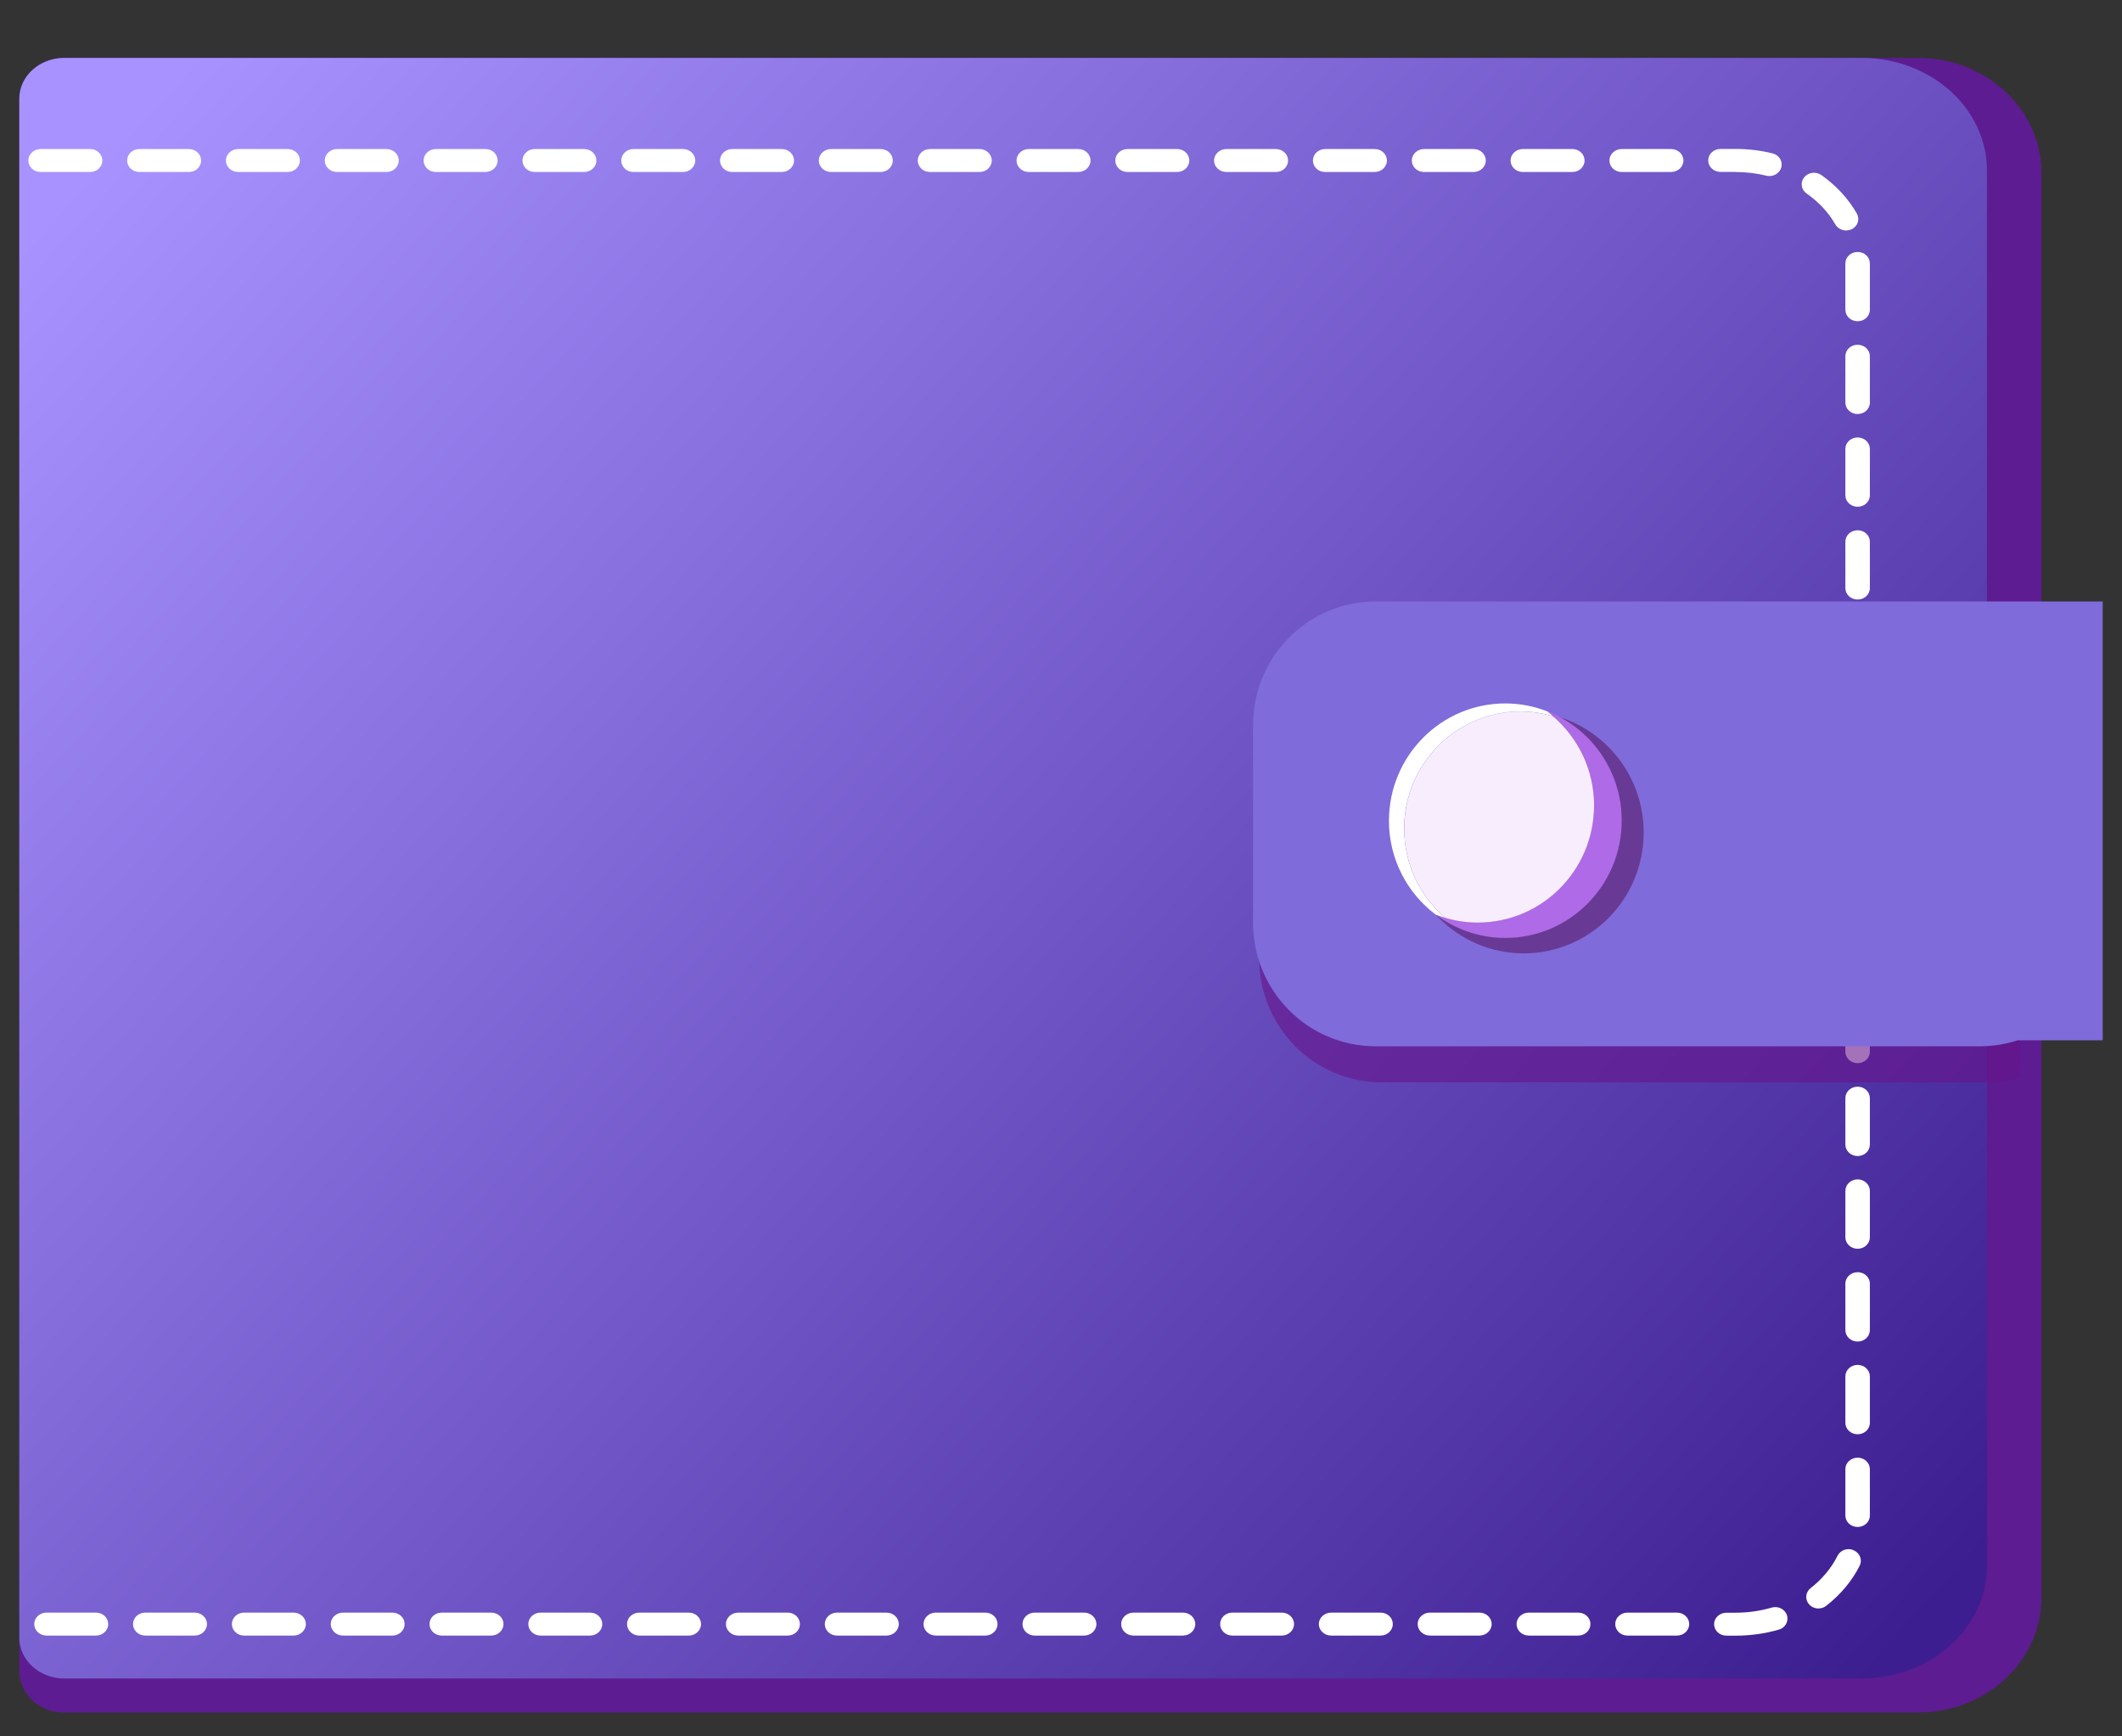 <svg width="22" height="18" viewBox="0 0 22 18" fill="none" xmlns="http://www.w3.org/2000/svg">
<rect x="0" y="0" width="22" height="18" fill="#333333" stroke="none"/>
<g id="Group">
<g id="Layer 2">
<g id="OBJECTS">
<g id="Group_2">
<path id="Vector" d="M19.885 0.6H0.66C0.406 0.6 0.2 0.793 0.2 1.032V17.321C0.2 17.56 0.406 17.753 0.66 17.753H19.885C20.592 17.753 21.165 17.219 21.165 16.561V1.792C21.165 1.134 20.592 0.6 19.885 0.6Z" fill="#5D1C91"/>
<path id="Vector_2" d="M19.3 0.6H0.668C0.41 0.6 0.2 0.789 0.2 1.022V16.978C0.2 17.211 0.41 17.4 0.668 17.4H1.11H19.3C20.018 17.4 20.6 16.877 20.6 16.232V1.768C20.6 1.123 20.018 0.6 19.3 0.6Z" fill="url(#paint0_linear_124_1294)"/>
<g id="Group_3">
<path id="Vector_3" d="M10.155 1.783C10.225 1.783 10.282 1.73 10.282 1.664C10.282 1.598 10.225 1.545 10.155 1.545H9.642C9.572 1.545 9.515 1.598 9.515 1.664C9.515 1.73 9.571 1.783 9.642 1.783H10.155Z" fill="white"/>
<path id="Vector_4" d="M9.191 16.717H8.678C8.608 16.717 8.551 16.77 8.551 16.836C8.551 16.901 8.607 16.955 8.678 16.955H9.191C9.26 16.955 9.318 16.901 9.318 16.836C9.318 16.77 9.261 16.717 9.191 16.717Z" fill="white"/>
<path id="Vector_5" d="M7.141 16.717H6.628C6.557 16.717 6.501 16.77 6.501 16.836C6.501 16.901 6.557 16.955 6.628 16.955H7.141C7.211 16.955 7.268 16.901 7.268 16.836C7.268 16.77 7.211 16.717 7.141 16.717Z" fill="white"/>
<path id="Vector_6" d="M8.166 16.717H7.654C7.584 16.717 7.526 16.77 7.526 16.836C7.526 16.901 7.583 16.955 7.654 16.955H8.166C8.237 16.955 8.293 16.901 8.293 16.836C8.293 16.77 8.237 16.717 8.166 16.717Z" fill="white"/>
<path id="Vector_7" d="M9.129 1.783C9.2 1.783 9.256 1.73 9.256 1.664C9.256 1.598 9.2 1.545 9.129 1.545H8.616C8.547 1.545 8.489 1.598 8.489 1.664C8.489 1.73 8.547 1.783 8.616 1.783H9.129Z" fill="white"/>
<path id="Vector_8" d="M8.105 1.783C8.174 1.783 8.232 1.73 8.232 1.664C8.232 1.598 8.175 1.545 8.105 1.545H7.592C7.521 1.545 7.465 1.598 7.465 1.664C7.465 1.73 7.521 1.783 7.592 1.783H8.105Z" fill="white"/>
<path id="Vector_9" d="M12.203 1.783C12.273 1.783 12.33 1.73 12.33 1.664C12.33 1.598 12.273 1.545 12.203 1.545H11.69C11.62 1.545 11.563 1.598 11.563 1.664C11.563 1.73 11.62 1.783 11.69 1.783H12.203Z" fill="white"/>
<path id="Vector_10" d="M10.215 16.717H9.702C9.632 16.717 9.575 16.77 9.575 16.836C9.575 16.901 9.632 16.955 9.702 16.955H10.215C10.286 16.955 10.342 16.901 10.342 16.836C10.342 16.77 10.286 16.717 10.215 16.717Z" fill="white"/>
<path id="Vector_11" d="M13.227 1.783C13.298 1.783 13.354 1.73 13.354 1.664C13.354 1.598 13.298 1.545 13.227 1.545H12.715C12.645 1.545 12.587 1.598 12.587 1.664C12.587 1.73 12.644 1.783 12.715 1.783H13.227Z" fill="white"/>
<path id="Vector_12" d="M12.264 16.717H11.752C11.681 16.717 11.624 16.77 11.624 16.836C11.624 16.901 11.681 16.955 11.752 16.955H12.264C12.334 16.955 12.392 16.901 12.392 16.836C12.392 16.77 12.335 16.717 12.264 16.717Z" fill="white"/>
<path id="Vector_13" d="M11.179 1.783C11.248 1.783 11.306 1.73 11.306 1.664C11.306 1.598 11.249 1.545 11.179 1.545H10.666C10.596 1.545 10.539 1.598 10.539 1.664C10.539 1.73 10.596 1.783 10.666 1.783H11.179Z" fill="white"/>
<path id="Vector_14" d="M11.239 16.717H10.728C10.657 16.717 10.601 16.77 10.601 16.836C10.601 16.901 10.657 16.955 10.728 16.955H11.239C11.31 16.955 11.367 16.901 11.367 16.836C11.367 16.77 11.31 16.717 11.239 16.717Z" fill="white"/>
<path id="Vector_15" d="M0.994 16.717H0.483C0.412 16.717 0.355 16.77 0.355 16.836C0.355 16.901 0.412 16.955 0.483 16.955H0.995C1.065 16.955 1.122 16.901 1.122 16.836C1.122 16.77 1.066 16.717 0.995 16.717H0.994Z" fill="white"/>
<path id="Vector_16" d="M2.019 16.717H1.506C1.435 16.717 1.379 16.77 1.379 16.836C1.379 16.901 1.435 16.955 1.506 16.955H2.019C2.088 16.955 2.146 16.901 2.146 16.836C2.146 16.77 2.089 16.717 2.019 16.717Z" fill="white"/>
<path id="Vector_17" d="M2.982 1.783C3.052 1.783 3.109 1.73 3.109 1.664C3.109 1.598 3.053 1.545 2.982 1.545H2.469C2.4 1.545 2.342 1.598 2.342 1.664C2.342 1.73 2.399 1.783 2.469 1.783H2.982Z" fill="white"/>
<path id="Vector_18" d="M1.958 1.783C2.029 1.783 2.085 1.73 2.085 1.664C2.085 1.598 2.029 1.545 1.958 1.545H1.446C1.375 1.545 1.318 1.598 1.318 1.664C1.318 1.73 1.375 1.783 1.446 1.783H1.958Z" fill="white"/>
<path id="Vector_19" d="M0.934 1.783C1.004 1.783 1.061 1.73 1.061 1.664C1.061 1.598 1.004 1.545 0.934 1.545H0.421C0.351 1.545 0.294 1.598 0.294 1.664C0.294 1.73 0.35 1.783 0.421 1.783H0.934Z" fill="white"/>
<path id="Vector_20" d="M3.044 16.717H2.531C2.46 16.717 2.404 16.77 2.404 16.836C2.404 16.901 2.46 16.955 2.531 16.955H3.044C3.113 16.955 3.171 16.901 3.171 16.836C3.171 16.77 3.114 16.717 3.044 16.717Z" fill="white"/>
<path id="Vector_21" d="M13.289 16.717H12.777C12.706 16.717 12.65 16.77 12.65 16.836C12.65 16.901 12.706 16.955 12.777 16.955H13.289C13.358 16.955 13.416 16.901 13.416 16.836C13.416 16.77 13.359 16.717 13.289 16.717Z" fill="white"/>
<path id="Vector_22" d="M6.117 16.717H5.604C5.535 16.717 5.477 16.77 5.477 16.836C5.477 16.901 5.534 16.955 5.604 16.955H6.117C6.188 16.955 6.244 16.901 6.244 16.836C6.244 16.77 6.188 16.717 6.117 16.717Z" fill="white"/>
<path id="Vector_23" d="M5.092 16.717H4.58C4.509 16.717 4.453 16.77 4.453 16.836C4.453 16.901 4.509 16.955 4.58 16.955H5.092C5.163 16.955 5.22 16.901 5.22 16.836C5.22 16.77 5.163 16.717 5.092 16.717Z" fill="white"/>
<path id="Vector_24" d="M6.056 1.783C6.126 1.783 6.183 1.73 6.183 1.664C6.183 1.598 6.127 1.545 6.056 1.545H5.544C5.474 1.545 5.417 1.598 5.417 1.664C5.417 1.73 5.473 1.783 5.544 1.783H6.056Z" fill="white"/>
<path id="Vector_25" d="M7.081 1.783C7.15 1.783 7.208 1.73 7.208 1.664C7.208 1.598 7.151 1.545 7.081 1.545H6.568C6.498 1.545 6.441 1.598 6.441 1.664C6.441 1.73 6.497 1.783 6.568 1.783H7.081Z" fill="white"/>
<path id="Vector_26" d="M4.007 1.783C4.077 1.783 4.134 1.73 4.134 1.664C4.134 1.598 4.077 1.545 4.007 1.545H3.494C3.424 1.545 3.367 1.598 3.367 1.664C3.367 1.73 3.423 1.783 3.494 1.783H4.007Z" fill="white"/>
<path id="Vector_27" d="M5.032 1.783C5.102 1.783 5.159 1.73 5.159 1.664C5.159 1.598 5.103 1.545 5.032 1.545H4.519C4.449 1.545 4.392 1.598 4.392 1.664C4.392 1.73 4.449 1.783 4.519 1.783H5.032Z" fill="white"/>
<path id="Vector_28" d="M4.068 16.717H3.556C3.486 16.717 3.429 16.77 3.429 16.836C3.429 16.901 3.486 16.955 3.556 16.955H4.068C4.139 16.955 4.195 16.901 4.195 16.836C4.195 16.77 4.139 16.717 4.068 16.717Z" fill="white"/>
<path id="Vector_29" d="M17.991 1.783C18.102 1.783 18.209 1.796 18.313 1.821C18.323 1.824 18.335 1.825 18.345 1.825C18.401 1.825 18.453 1.788 18.468 1.735C18.485 1.671 18.445 1.607 18.377 1.59C18.252 1.559 18.123 1.544 17.991 1.544H17.837C17.767 1.544 17.71 1.597 17.71 1.663C17.71 1.729 17.767 1.782 17.837 1.782H17.991V1.783Z" fill="white"/>
<path id="Vector_30" d="M19.259 9.342C19.188 9.342 19.132 9.395 19.132 9.461V9.942C19.132 10.007 19.188 10.06 19.259 10.06C19.33 10.06 19.386 10.007 19.386 9.942V9.461C19.386 9.395 19.33 9.342 19.259 9.342Z" fill="white"/>
<path id="Vector_31" d="M19.259 7.419C19.188 7.419 19.132 7.472 19.132 7.538V8.018C19.132 8.084 19.188 8.137 19.259 8.137C19.33 8.137 19.386 8.084 19.386 8.018V7.538C19.386 7.472 19.33 7.419 19.259 7.419Z" fill="white"/>
<path id="Vector_32" d="M19.259 10.303C19.188 10.303 19.132 10.356 19.132 10.422V10.903C19.132 10.968 19.188 11.021 19.259 11.021C19.33 11.021 19.386 10.968 19.386 10.903V10.422C19.386 10.356 19.33 10.303 19.259 10.303Z" fill="white"/>
<path id="Vector_33" d="M19.259 13.188C19.188 13.188 19.132 13.242 19.132 13.307V13.788C19.132 13.854 19.188 13.907 19.259 13.907C19.33 13.907 19.386 13.854 19.386 13.788V13.307C19.386 13.242 19.33 13.188 19.259 13.188Z" fill="white"/>
<path id="Vector_34" d="M19.259 11.265C19.188 11.265 19.132 11.318 19.132 11.384V11.865C19.132 11.93 19.188 11.984 19.259 11.984C19.33 11.984 19.386 11.93 19.386 11.865V11.384C19.386 11.318 19.33 11.265 19.259 11.265Z" fill="white"/>
<path id="Vector_35" d="M19.259 12.226C19.188 12.226 19.132 12.28 19.132 12.345V12.826C19.132 12.891 19.188 12.945 19.259 12.945C19.33 12.945 19.386 12.891 19.386 12.826V12.345C19.386 12.28 19.33 12.226 19.259 12.226Z" fill="white"/>
<path id="Vector_36" d="M19.259 8.381C19.188 8.381 19.132 8.434 19.132 8.5V8.98C19.132 9.046 19.188 9.099 19.259 9.099C19.33 9.099 19.386 9.046 19.386 8.98V8.5C19.386 8.434 19.33 8.381 19.259 8.381Z" fill="white"/>
<path id="Vector_37" d="M19.259 2.612C19.188 2.612 19.132 2.665 19.132 2.731V3.211C19.132 3.277 19.188 3.33 19.259 3.33C19.33 3.33 19.386 3.277 19.386 3.211V2.731C19.386 2.665 19.33 2.612 19.259 2.612Z" fill="white"/>
<path id="Vector_38" d="M14.252 1.783C14.321 1.783 14.379 1.73 14.379 1.664C14.379 1.598 14.322 1.545 14.252 1.545H13.739C13.668 1.545 13.612 1.598 13.612 1.664C13.612 1.73 13.668 1.783 13.739 1.783H14.252Z" fill="white"/>
<path id="Vector_39" d="M19.259 4.535C19.188 4.535 19.132 4.588 19.132 4.654V5.134C19.132 5.2 19.188 5.253 19.259 5.253C19.33 5.253 19.386 5.2 19.386 5.134V4.654C19.386 4.588 19.33 4.535 19.259 4.535Z" fill="white"/>
<path id="Vector_40" d="M19.259 6.458C19.188 6.458 19.132 6.511 19.132 6.577V7.057C19.132 7.123 19.188 7.176 19.259 7.176C19.33 7.176 19.386 7.123 19.386 7.057V6.577C19.386 6.511 19.33 6.458 19.259 6.458Z" fill="white"/>
<path id="Vector_41" d="M19.259 5.497C19.188 5.497 19.132 5.55 19.132 5.616V6.096C19.132 6.162 19.188 6.215 19.259 6.215C19.33 6.215 19.386 6.162 19.386 6.096V5.616C19.386 5.55 19.33 5.497 19.259 5.497Z" fill="white"/>
<path id="Vector_42" d="M19.259 3.574C19.188 3.574 19.132 3.627 19.132 3.693V4.173C19.132 4.239 19.188 4.292 19.259 4.292C19.33 4.292 19.386 4.239 19.386 4.173V3.693C19.386 3.627 19.33 3.574 19.259 3.574Z" fill="white"/>
<path id="Vector_43" d="M16.301 1.783C16.372 1.783 16.428 1.73 16.428 1.664C16.428 1.598 16.372 1.545 16.301 1.545H15.788C15.719 1.545 15.661 1.598 15.661 1.664C15.661 1.73 15.718 1.783 15.788 1.783H16.301Z" fill="white"/>
<path id="Vector_44" d="M17.325 1.783C17.395 1.783 17.453 1.73 17.453 1.664C17.453 1.598 17.396 1.545 17.325 1.545H16.813C16.742 1.545 16.686 1.598 16.686 1.664C16.686 1.73 16.742 1.783 16.813 1.783H17.325Z" fill="white"/>
<path id="Vector_45" d="M15.338 16.717H14.825C14.755 16.717 14.698 16.77 14.698 16.836C14.698 16.901 14.754 16.955 14.825 16.955H15.338C15.407 16.955 15.465 16.901 15.465 16.836C15.465 16.77 15.408 16.717 15.338 16.717Z" fill="white"/>
<path id="Vector_46" d="M16.362 16.717H15.85C15.78 16.717 15.723 16.77 15.723 16.836C15.723 16.901 15.78 16.955 15.85 16.955H16.362C16.433 16.955 16.489 16.901 16.489 16.836C16.489 16.77 16.433 16.717 16.362 16.717Z" fill="white"/>
<path id="Vector_47" d="M19.259 14.149C19.188 14.149 19.132 14.203 19.132 14.268V14.749C19.132 14.815 19.188 14.868 19.259 14.868C19.33 14.868 19.386 14.815 19.386 14.749V14.268C19.386 14.203 19.33 14.149 19.259 14.149Z" fill="white"/>
<path id="Vector_48" d="M14.313 16.717H13.8C13.731 16.717 13.673 16.77 13.673 16.836C13.673 16.901 13.731 16.955 13.8 16.955H14.313C14.383 16.955 14.44 16.901 14.44 16.836C14.44 16.77 14.384 16.717 14.313 16.717Z" fill="white"/>
<path id="Vector_49" d="M15.277 1.783C15.347 1.783 15.404 1.73 15.404 1.664C15.404 1.598 15.348 1.545 15.277 1.545H14.764C14.695 1.545 14.637 1.598 14.637 1.664C14.637 1.73 14.694 1.783 14.764 1.783H15.277Z" fill="white"/>
<path id="Vector_50" d="M17.386 16.717H16.873C16.803 16.717 16.746 16.77 16.746 16.836C16.746 16.901 16.803 16.955 16.873 16.955H17.386C17.456 16.955 17.513 16.901 17.513 16.836C17.513 16.77 17.456 16.717 17.386 16.717Z" fill="white"/>
<path id="Vector_51" d="M19.259 15.111C19.188 15.111 19.132 15.164 19.132 15.229V15.71C19.132 15.776 19.188 15.829 19.259 15.829C19.33 15.829 19.386 15.776 19.386 15.71V15.229C19.386 15.164 19.33 15.111 19.259 15.111Z" fill="white"/>
<path id="Vector_52" d="M19.218 16.07C19.155 16.042 19.079 16.069 19.05 16.129C18.988 16.254 18.892 16.369 18.772 16.463C18.718 16.505 18.711 16.58 18.755 16.63C18.78 16.659 18.817 16.674 18.853 16.674C18.881 16.674 18.91 16.665 18.934 16.646C19.083 16.53 19.203 16.386 19.281 16.229C19.31 16.169 19.282 16.098 19.218 16.071V16.07Z" fill="white"/>
<path id="Vector_53" d="M18.368 16.665C18.248 16.7 18.121 16.718 17.992 16.718H17.899C17.829 16.718 17.771 16.771 17.771 16.837C17.771 16.902 17.828 16.956 17.899 16.956H17.992C18.147 16.956 18.298 16.935 18.443 16.893C18.509 16.874 18.547 16.807 18.526 16.744C18.506 16.681 18.434 16.645 18.368 16.665Z" fill="white"/>
<path id="Vector_54" d="M19.027 2.325C19.05 2.365 19.094 2.389 19.139 2.389C19.159 2.389 19.179 2.384 19.199 2.376C19.261 2.344 19.284 2.273 19.251 2.214C19.164 2.061 19.037 1.923 18.882 1.814C18.825 1.775 18.747 1.786 18.704 1.839C18.663 1.891 18.674 1.967 18.73 2.006C18.855 2.093 18.958 2.203 19.027 2.325Z" fill="white"/>
</g>
<g id="Vector_55" style="mix-blend-mode:multiply" opacity="0.6">
<path d="M20.593 6.609H14.325C13.624 6.609 13.055 7.183 13.055 7.89V9.939C13.055 10.646 13.624 11.22 14.325 11.22H20.593C20.729 11.22 20.818 11.211 20.941 11.171L20.954 10.009L21.701 9.914V6.584L20.593 6.609Z" fill="#67148A"/>
</g>
<path id="Vector_56" d="M20.53 6.235H14.262C13.56 6.235 12.991 6.809 12.991 7.516V9.565C12.991 10.273 13.56 10.846 14.262 10.846H20.53C20.666 10.846 20.797 10.823 20.92 10.784H21.8V6.235H20.53Z" fill="#806BDB"/>
<g id="Vector_57" style="mix-blend-mode:multiply">
<path d="M17.041 8.63C17.041 9.322 16.484 9.883 15.797 9.883C15.111 9.883 14.554 9.322 14.554 8.63C14.554 7.938 15.111 7.377 15.797 7.377C16.484 7.377 17.041 7.938 17.041 8.63Z" fill="#693A95"/>
</g>
<g id="Group_4">
<path id="Vector_58" d="M16.042 7.374C16.335 7.596 16.527 7.949 16.527 8.347C16.527 9.019 15.986 9.563 15.32 9.563C15.166 9.563 15.02 9.533 14.884 9.48C15.086 9.632 15.335 9.723 15.606 9.723C16.273 9.723 16.813 9.178 16.813 8.507C16.813 7.989 16.493 7.55 16.042 7.373V7.374Z" fill="#AF6AE7"/>
<g id="Group_5">
<path id="Vector_59" d="M14.557 8.591C14.557 7.92 15.097 7.375 15.764 7.375C15.881 7.375 15.993 7.393 16.1 7.424C16.081 7.408 16.063 7.39 16.043 7.375C15.908 7.322 15.76 7.292 15.607 7.292C14.94 7.292 14.4 7.837 14.4 8.509C14.4 8.907 14.591 9.26 14.885 9.482C14.918 9.495 14.951 9.506 14.985 9.515C14.725 9.293 14.558 8.962 14.558 8.591H14.557Z" fill="white"/>
<path id="Vector_60" d="M16.527 8.348C16.527 7.977 16.36 7.647 16.101 7.424C15.994 7.393 15.882 7.375 15.765 7.375C15.098 7.375 14.558 7.92 14.558 8.591C14.558 8.962 14.724 9.292 14.985 9.515C15.091 9.547 15.204 9.564 15.32 9.564C15.988 9.564 16.527 9.02 16.527 8.348Z" fill="#F8EDFC"/>
</g>
</g>
</g>
</g>
</g>
</g>
<defs>
<linearGradient id="paint0_linear_124_1294" x1="1.4" y1="1.2" x2="19.4" y2="17.4" gradientUnits="userSpaceOnUse">
<stop stop-color="#A792FF"/>
<stop offset="1" stop-color="#3D1E91"/>
</linearGradient>
</defs>
</svg>
